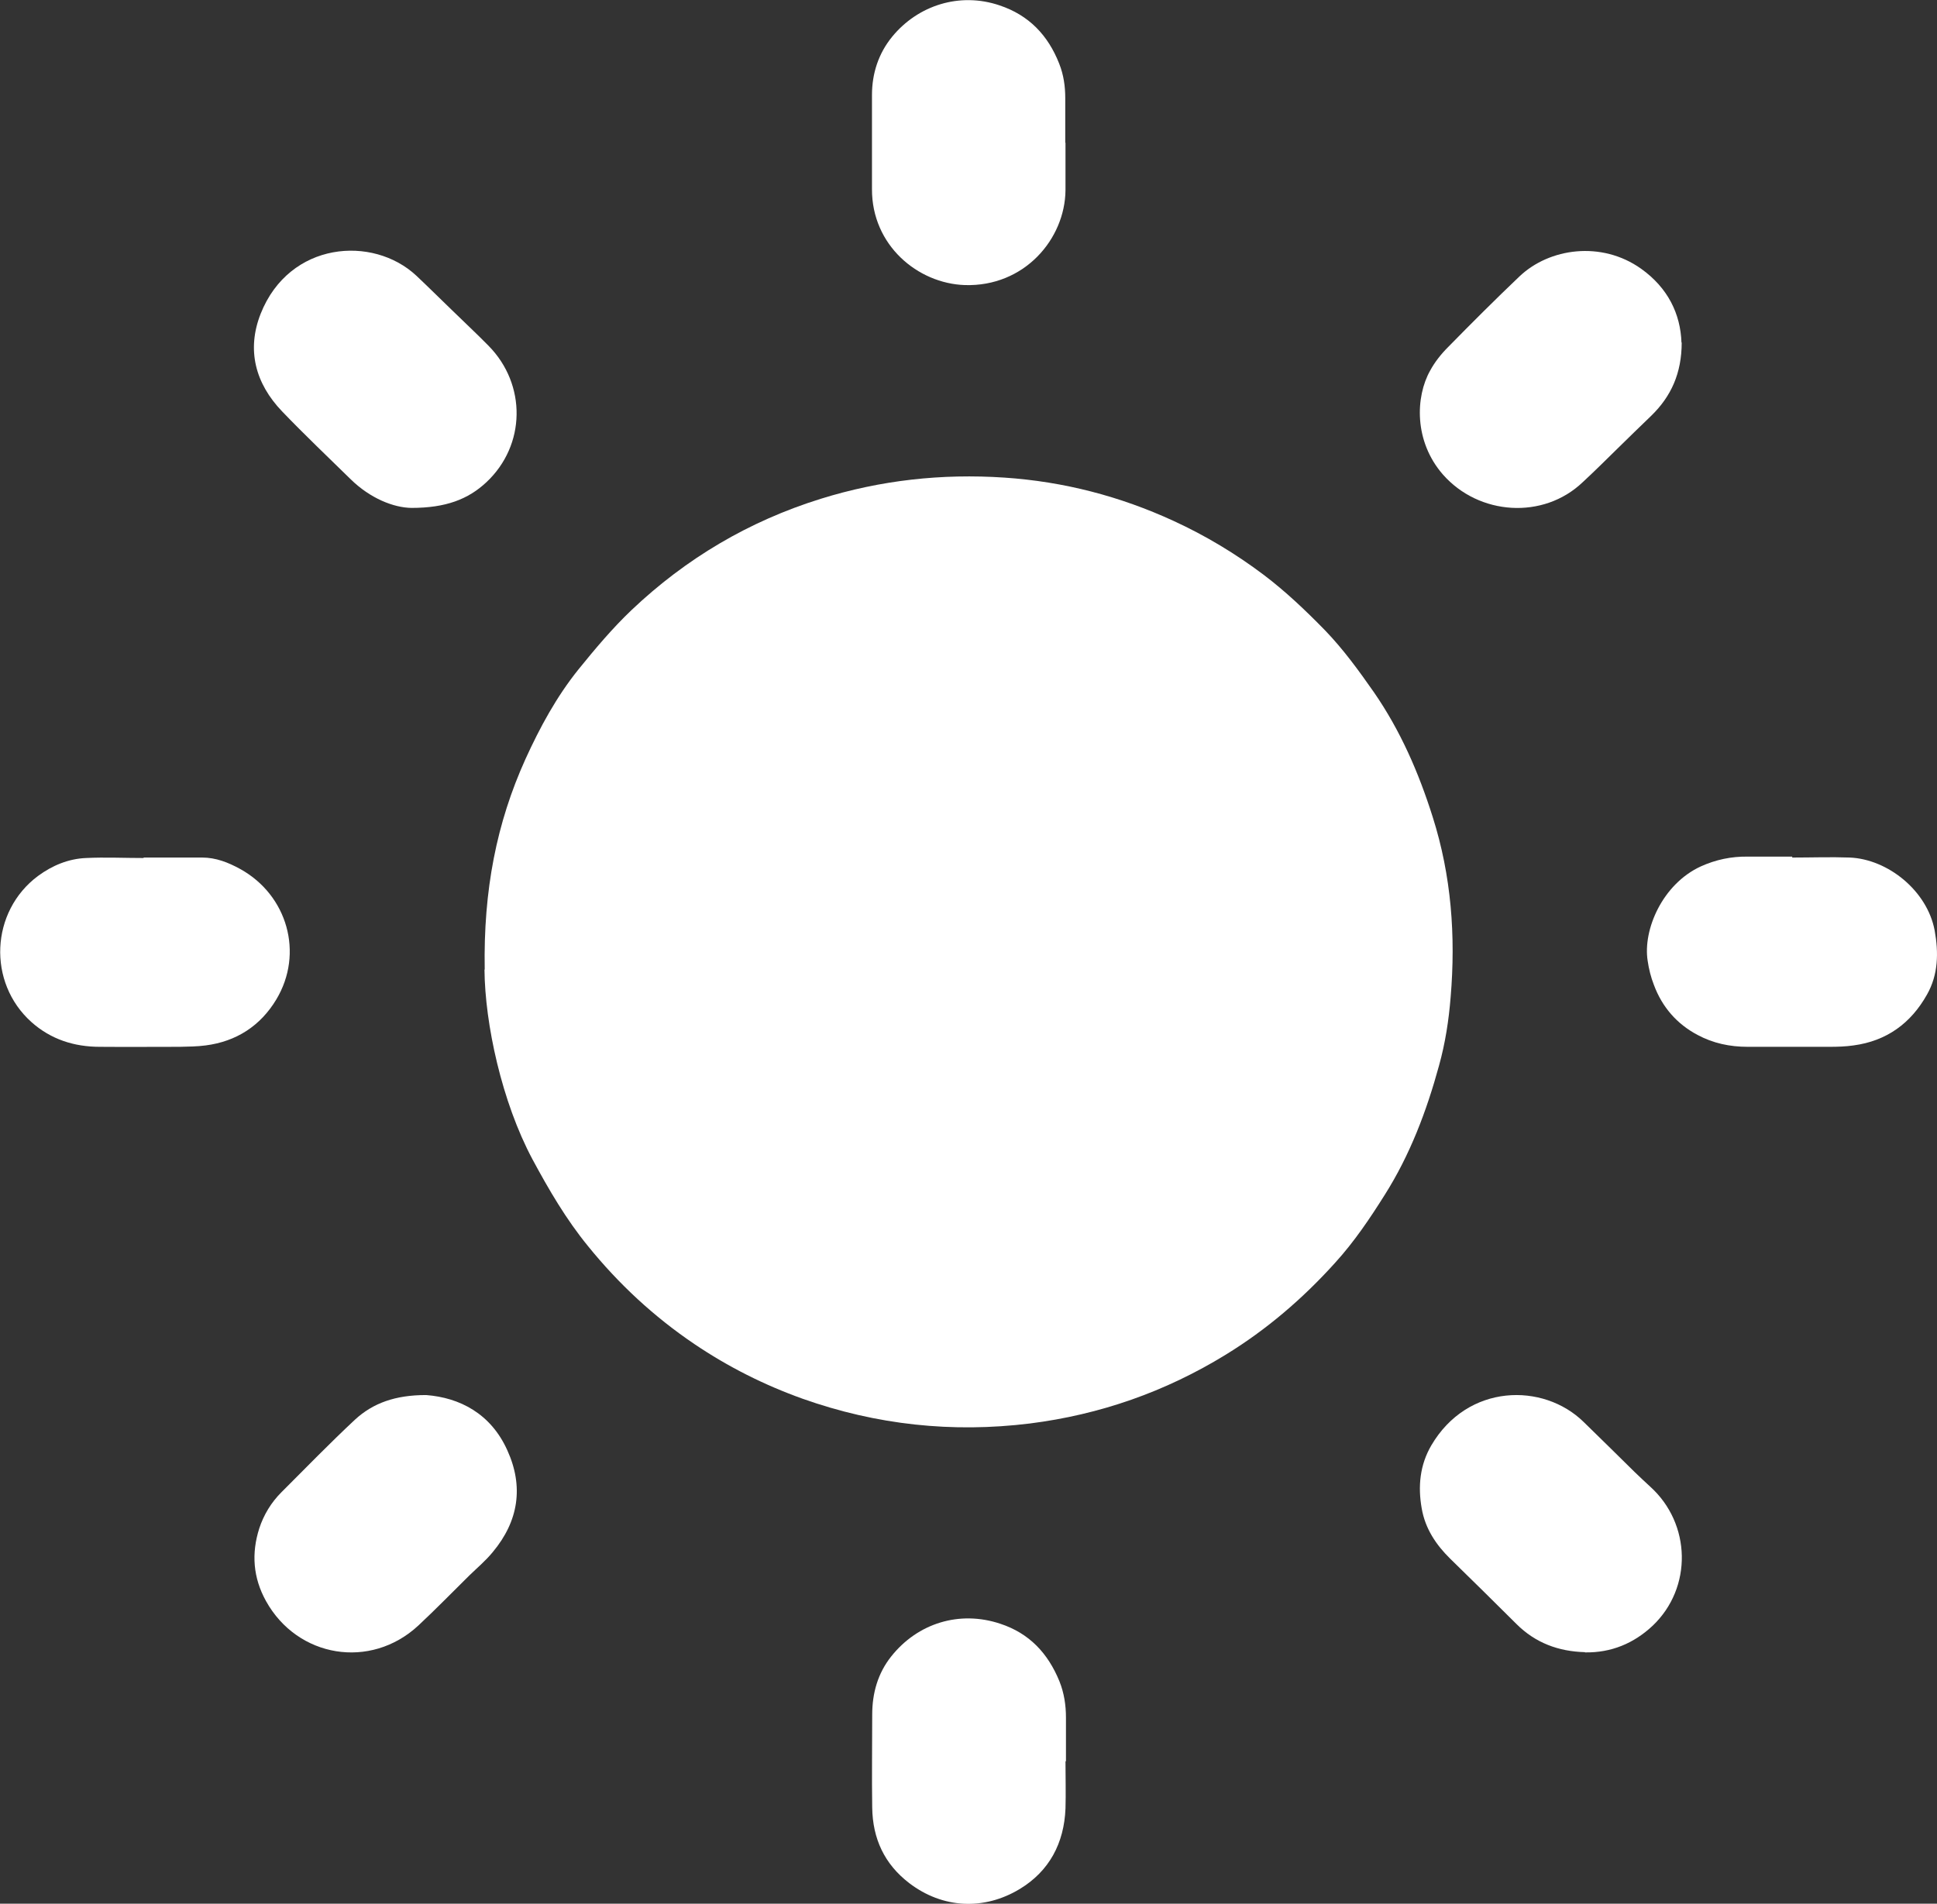 <?xml version="1.0" encoding="UTF-8"?>
<svg id="Layer_1" data-name="Layer 1" xmlns="http://www.w3.org/2000/svg" viewBox="0 0 83.08 81.67">
  <rect x="0" y="0" width="83.08" height="81.67" fill="#333333" stroke="none"/>
  <defs>
    <style>
      .cls-1 {
        fill: #fff;
      }
    </style>
  </defs>
  <path class="cls-1" d="m20.79,41.59c-.06-3.4.51-6.29,1.75-9.03.62-1.36,1.33-2.67,2.27-3.84.72-.89,1.46-1.77,2.28-2.55,2.33-2.21,5.03-3.81,8.11-4.77,2.57-.8,5.19-1.09,7.88-.91,2.54.17,4.96.8,7.26,1.86,1.37.63,2.65,1.4,3.86,2.31.95.72,1.8,1.53,2.63,2.38.79.82,1.45,1.73,2.1,2.66,1.14,1.65,1.92,3.45,2.52,5.35.8,2.52.99,5.1.77,7.72-.08,1-.23,1.98-.5,2.95-.53,1.94-1.24,3.82-2.32,5.53-.64,1.02-1.32,2.03-2.14,2.93-1.38,1.53-2.93,2.86-4.69,3.94-2.59,1.59-5.39,2.57-8.4,2.95-3.33.41-6.58.06-9.74-1.06-1.65-.59-3.2-1.37-4.65-2.35-1.73-1.17-3.24-2.57-4.56-4.2-.94-1.15-1.68-2.42-2.38-3.72-1.32-2.47-2.04-5.82-2.06-8.14Z"/>
  <path class="cls-1" d="m18.28,59.85c1.43.11,2.77.79,3.48,2.37.71,1.56.48,3.04-.62,4.36-.3.37-.67.68-1.01,1.01-.73.72-1.44,1.45-2.19,2.15-2.05,1.9-5.18,1.38-6.53-1.05-.56-1.01-.63-2.05-.29-3.12.19-.58.51-1.11.95-1.55,1.04-1.04,2.07-2.1,3.15-3.11.78-.72,1.74-1.06,3.05-1.06Z"/>
  <path class="cls-1" d="m45.7,75.56c0,.68.02,1.36,0,2.03-.06,1.48-.69,2.68-1.96,3.45-1.54.93-3.31.84-4.74-.25-1.07-.82-1.57-1.91-1.59-3.24-.02-1.33,0-2.66,0-3.99,0-.92.24-1.77.81-2.49,1.14-1.44,2.94-1.99,4.68-1.41,1.25.41,2.05,1.27,2.54,2.47.2.5.28,1.02.28,1.56,0,.62,0,1.25,0,1.87h0Z"/>
  <path class="cls-1" d="m45.7,6.12c0,.68,0,1.36,0,2.04-.02,2.1-1.77,4.15-4.32,4.07-2.02-.07-3.99-1.71-3.98-4.12,0-1.34,0-2.69,0-4.03,0-.93.28-1.79.87-2.51,1.1-1.34,2.89-1.92,4.6-1.34,1.26.42,2.08,1.28,2.56,2.5.19.48.26.97.26,1.48,0,.64,0,1.28,0,1.92h0Z"/>
  <path class="cls-1" d="m17.65,21.79c-.77-.01-1.77-.41-2.6-1.22-.99-.97-1.99-1.92-2.95-2.92-1.15-1.2-1.53-2.64-.92-4.19,1.23-3.1,4.81-3.38,6.68-1.63.51.48,1.01.98,1.52,1.47.52.51,1.06,1.01,1.57,1.53,1.64,1.66,1.61,4.27-.09,5.86-.78.73-1.74,1.1-3.21,1.1Z"/>
  <path class="cls-1" d="m72.13,14.69c0,1.33-.46,2.32-1.3,3.14-.49.47-.97.94-1.46,1.42-.49.48-.98.97-1.49,1.44-1.69,1.61-4.45,1.42-5.99-.33-1.25-1.43-1.18-3.34-.55-4.46.2-.37.47-.71.77-1.01,1-1.02,2.02-2.04,3.06-3.03,1.28-1.22,3.52-1.54,5.22-.33,1.15.82,1.69,1.94,1.73,3.17Z"/>
  <path class="cls-1" d="m67.98,70.88c-1.14-.03-2.13-.4-2.94-1.21-.94-.94-1.89-1.87-2.84-2.8-.61-.6-1.07-1.29-1.22-2.15-.17-.95-.08-1.87.41-2.71,1.56-2.66,4.8-2.7,6.53-1.01.73.71,1.46,1.43,2.19,2.15.22.21.44.42.67.63,1.76,1.59,1.82,4.34.1,5.97-.8.75-1.77,1.16-2.9,1.14Z"/>
  <path class="cls-1" d="m76.87,36.79c.82,0,1.65-.03,2.47,0,1.63.07,3.32,1.42,3.64,3.13.17.94.16,1.89-.33,2.75-.69,1.23-1.73,1.99-3.15,2.18-.34.05-.69.06-1.03.06-1.17,0-2.34,0-3.51,0-.76,0-1.48-.15-2.15-.51-.89-.47-1.52-1.2-1.87-2.14-.13-.33-.22-.69-.27-1.04-.21-1.33.63-3.29,2.28-4.05.64-.29,1.31-.43,2.01-.42.64,0,1.28,0,1.91,0,0,0,0,.02,0,.03Z"/>
  <path class="cls-1" d="m6.16,36.79c.84,0,1.68,0,2.51,0,.59,0,1.12.21,1.63.49,2.03,1.12,2.74,3.62,1.55,5.6-.68,1.13-1.71,1.8-3.03,1.97-.37.05-.74.05-1.11.06-1.14,0-2.29.01-3.43,0-1.1,0-2.1-.32-2.93-1.06-1.9-1.7-1.76-4.75.28-6.27.61-.45,1.31-.74,2.06-.77.82-.04,1.65,0,2.47,0Z"/>
</svg>